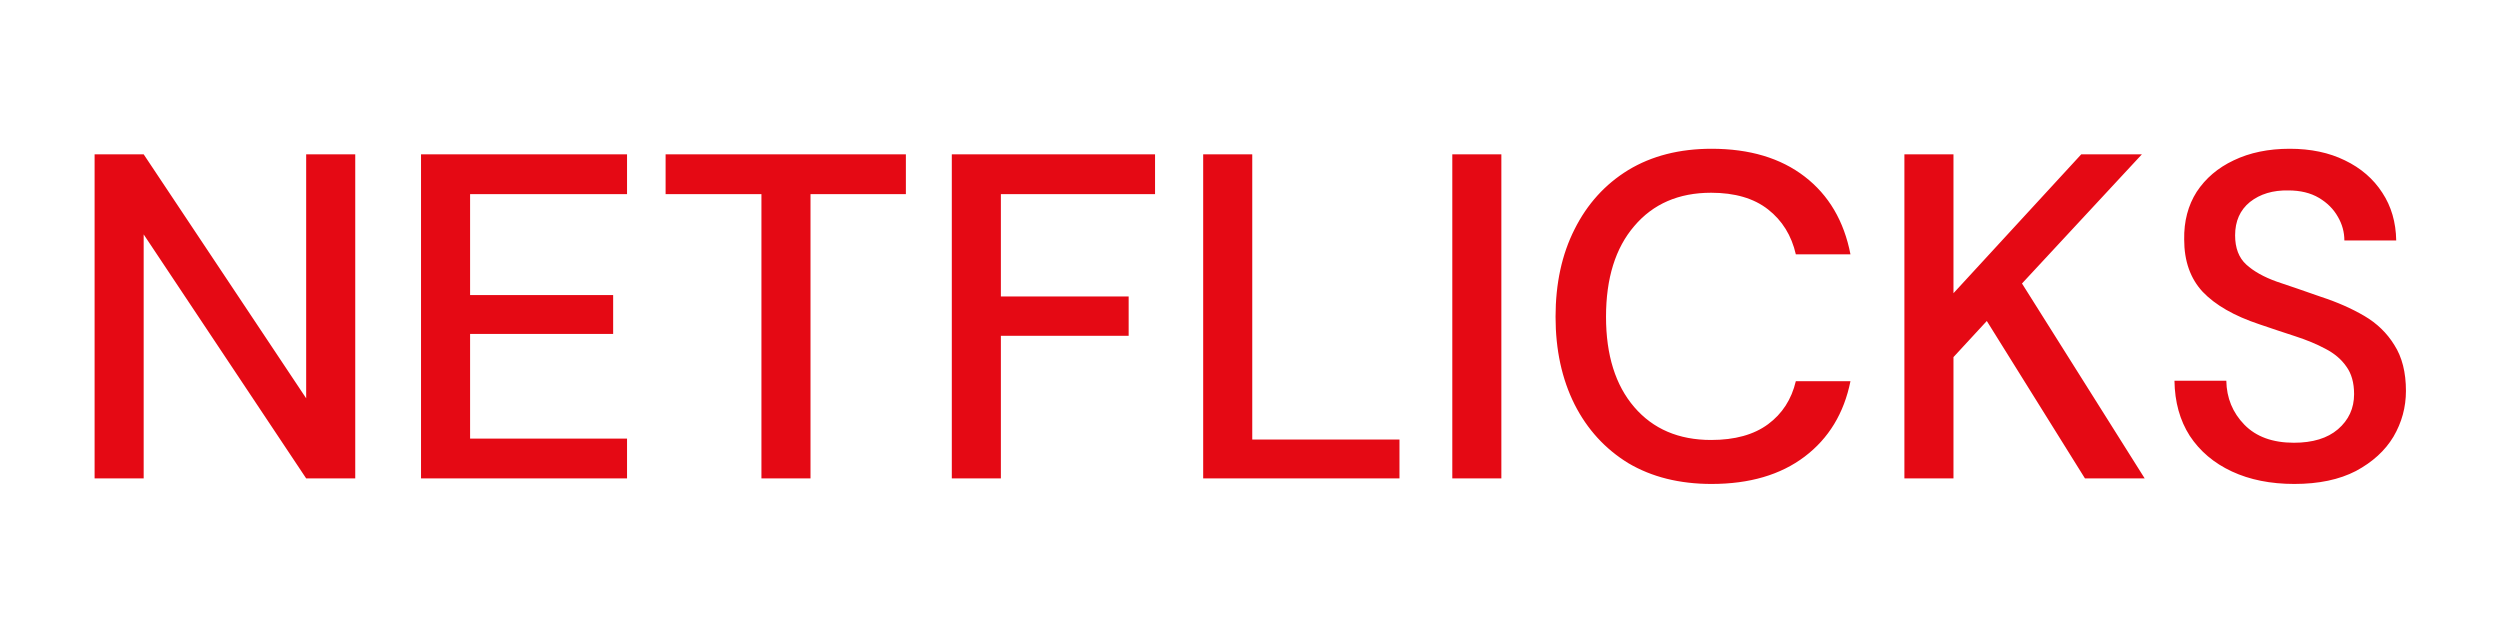 <svg width="162" height="40" viewBox="0 0 162 40" fill="none" xmlns="http://www.w3.org/2000/svg">
<path d="M6.13 31V10H9.31L19.84 25.81V10H23.02V31H19.84L9.31 15.19V31H6.13ZM27.282 31V10H40.632V12.58H30.462V19.12H39.732V21.64H30.462V28.42H40.632V31H27.282ZM49.341 31V12.58H43.131V10H58.701V12.58H52.521V31H49.341ZM61.677 31V10H74.847V12.58H64.857V19.21H73.137V21.76H64.857V31H61.677ZM77.966 31V10H81.146V28.48H90.686V31H77.966ZM94.109 31V10H97.288V31H94.109ZM110.91 31.36C108.83 31.36 107.03 30.91 105.51 30.01C104.01 29.09 102.85 27.82 102.03 26.2C101.21 24.56 100.8 22.67 100.8 20.53C100.8 18.37 101.21 16.48 102.03 14.86C102.85 13.22 104.01 11.94 105.51 11.02C107.03 10.1 108.83 9.64 110.91 9.64C113.37 9.64 115.38 10.24 116.94 11.44C118.5 12.64 119.49 14.32 119.91 16.48H116.37C116.09 15.26 115.49 14.29 114.57 13.57C113.65 12.85 112.42 12.49 110.88 12.49C108.78 12.49 107.12 13.21 105.9 14.65C104.68 16.07 104.07 18.03 104.07 20.53C104.07 23.01 104.68 24.96 105.9 26.38C107.12 27.8 108.78 28.51 110.88 28.51C112.42 28.51 113.65 28.17 114.57 27.49C115.49 26.81 116.09 25.88 116.37 24.7H119.91C119.49 26.78 118.5 28.41 116.94 29.59C115.38 30.77 113.37 31.36 110.91 31.36ZM123.405 31V10H126.585V19L134.865 10H138.795L131.025 18.37L138.975 31H135.105L128.745 20.8L126.585 23.14V31H123.405ZM148.675 31.36C147.135 31.36 145.785 31.09 144.625 30.55C143.465 30.01 142.555 29.24 141.895 28.24C141.255 27.24 140.925 26.05 140.905 24.67H144.265C144.285 25.79 144.675 26.74 145.435 27.52C146.195 28.3 147.265 28.69 148.645 28.69C149.865 28.69 150.815 28.4 151.495 27.82C152.195 27.22 152.545 26.46 152.545 25.54C152.545 24.8 152.375 24.2 152.035 23.74C151.715 23.28 151.265 22.9 150.685 22.6C150.125 22.3 149.475 22.03 148.735 21.79C147.995 21.55 147.215 21.29 146.395 21.01C144.775 20.47 143.555 19.77 142.735 18.91C141.935 18.05 141.535 16.92 141.535 15.52C141.515 14.34 141.785 13.31 142.345 12.43C142.925 11.55 143.725 10.87 144.745 10.39C145.785 9.89 146.995 9.64 148.375 9.64C149.735 9.64 150.925 9.89 151.945 10.39C152.985 10.89 153.795 11.59 154.375 12.49C154.955 13.37 155.255 14.4 155.275 15.58H151.915C151.915 15.04 151.775 14.53 151.495 14.05C151.215 13.55 150.805 13.14 150.265 12.82C149.725 12.5 149.065 12.34 148.285 12.34C147.285 12.32 146.455 12.57 145.795 13.09C145.155 13.61 144.835 14.33 144.835 15.25C144.835 16.07 145.075 16.7 145.555 17.14C146.035 17.58 146.695 17.95 147.535 18.25C148.375 18.53 149.335 18.86 150.415 19.24C151.455 19.58 152.385 19.99 153.205 20.47C154.025 20.95 154.675 21.58 155.155 22.36C155.655 23.14 155.905 24.13 155.905 25.33C155.905 26.39 155.635 27.38 155.095 28.3C154.555 29.2 153.745 29.94 152.665 30.52C151.585 31.08 150.255 31.36 148.675 31.36Z" fill="#E50914"/>
</svg>
